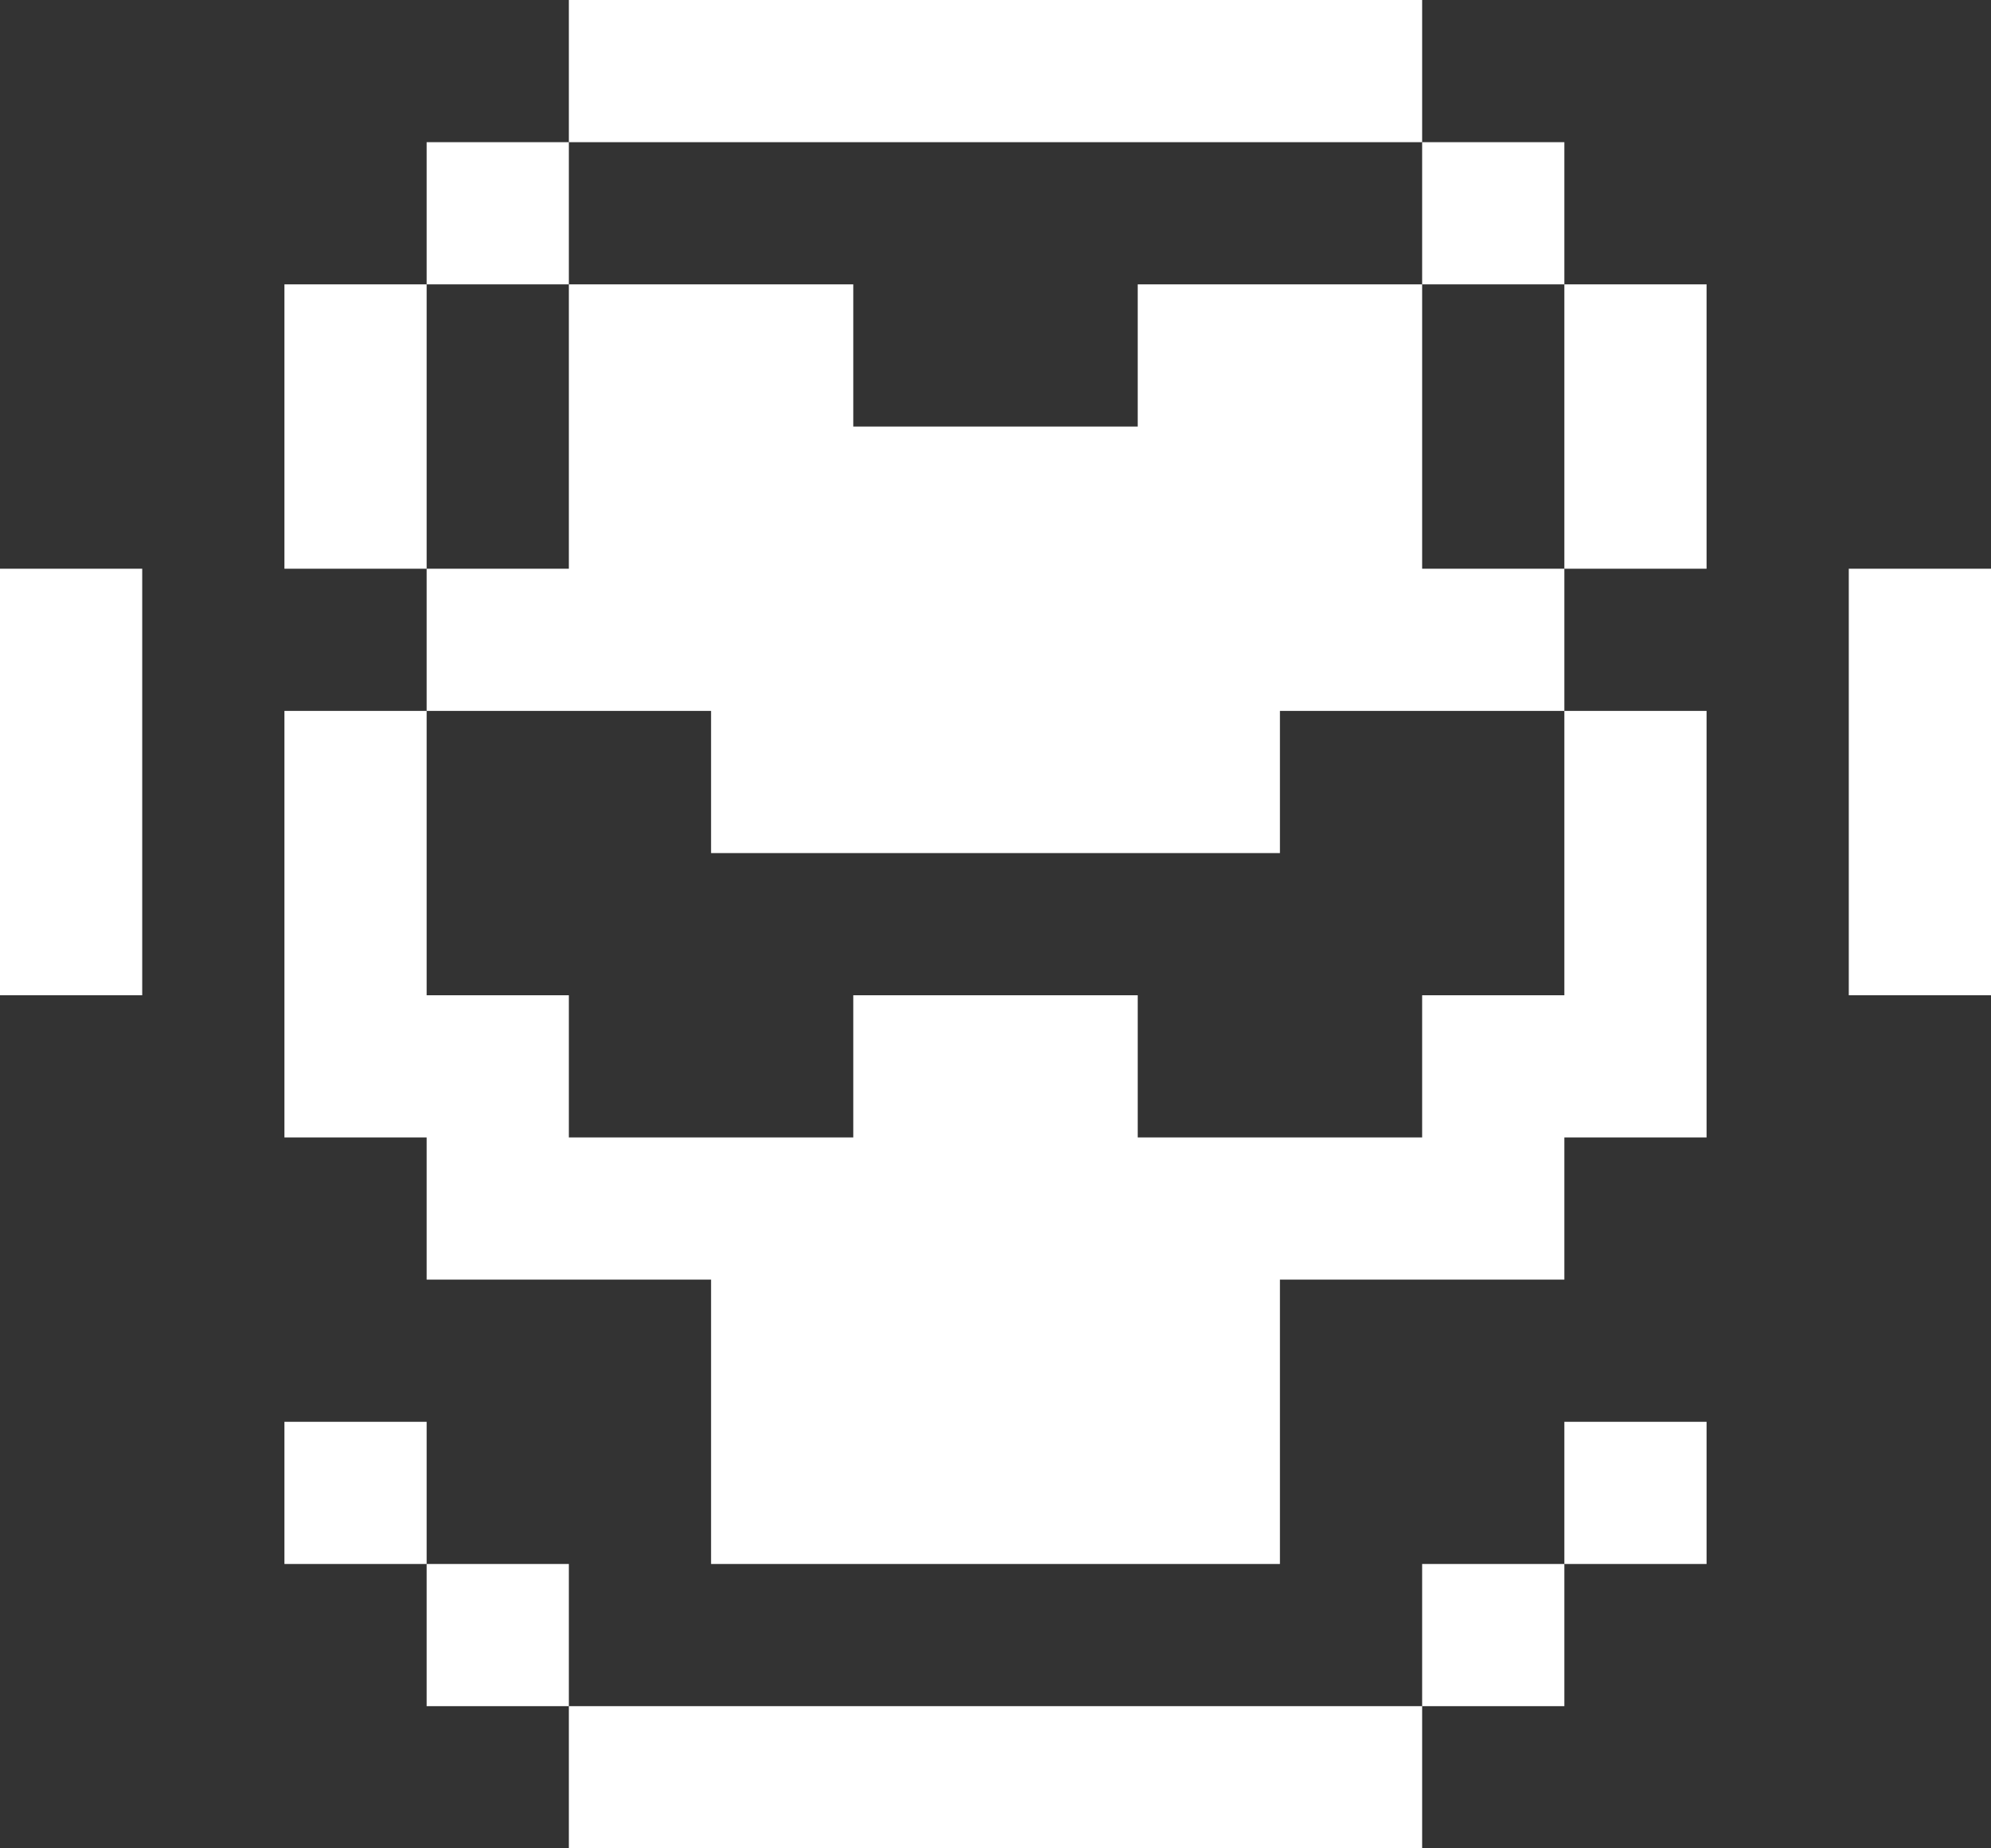 <svg width="14" height="13" viewBox="0 0 14 13" fill="none" xmlns="http://www.w3.org/2000/svg">
<rect x="0" y="0" width="14" height="13" fill="#333333" stroke="none"/>
<path d="M10 12H4V13H10V12Z" fill="white"/>
<path d="M11 11H10V12H11V11Z" fill="white"/>
<path d="M4 11H3V12H4V11Z" fill="white"/>
<path d="M12 10H11V11H12V10Z" fill="white"/>
<path d="M3 10H2V11H3V10Z" fill="white"/>
<path d="M14 4H13V7H14V4Z" fill="white"/>
<path d="M11 7H10V8H8V7H6V8H4V7H3V5H2V8H3V9H5V11H9V9H11V8H12V5H11V7Z" fill="white"/>
<path d="M1 4H0V7H1V4Z" fill="white"/>
<path d="M5 5V6H9V5H11V4H10V2H8V3H6V2H4V4H3V5H5Z" fill="white"/>
<path d="M12 2H11V4H12V2Z" fill="white"/>
<path d="M3 2H2V4H3V2Z" fill="white"/>
<path d="M11 1H10V2H11V1Z" fill="white"/>
<path d="M4 1H3V2H4V1Z" fill="white"/>
<path d="M10 0H4V1H10V0Z" fill="white"/>
</svg>
